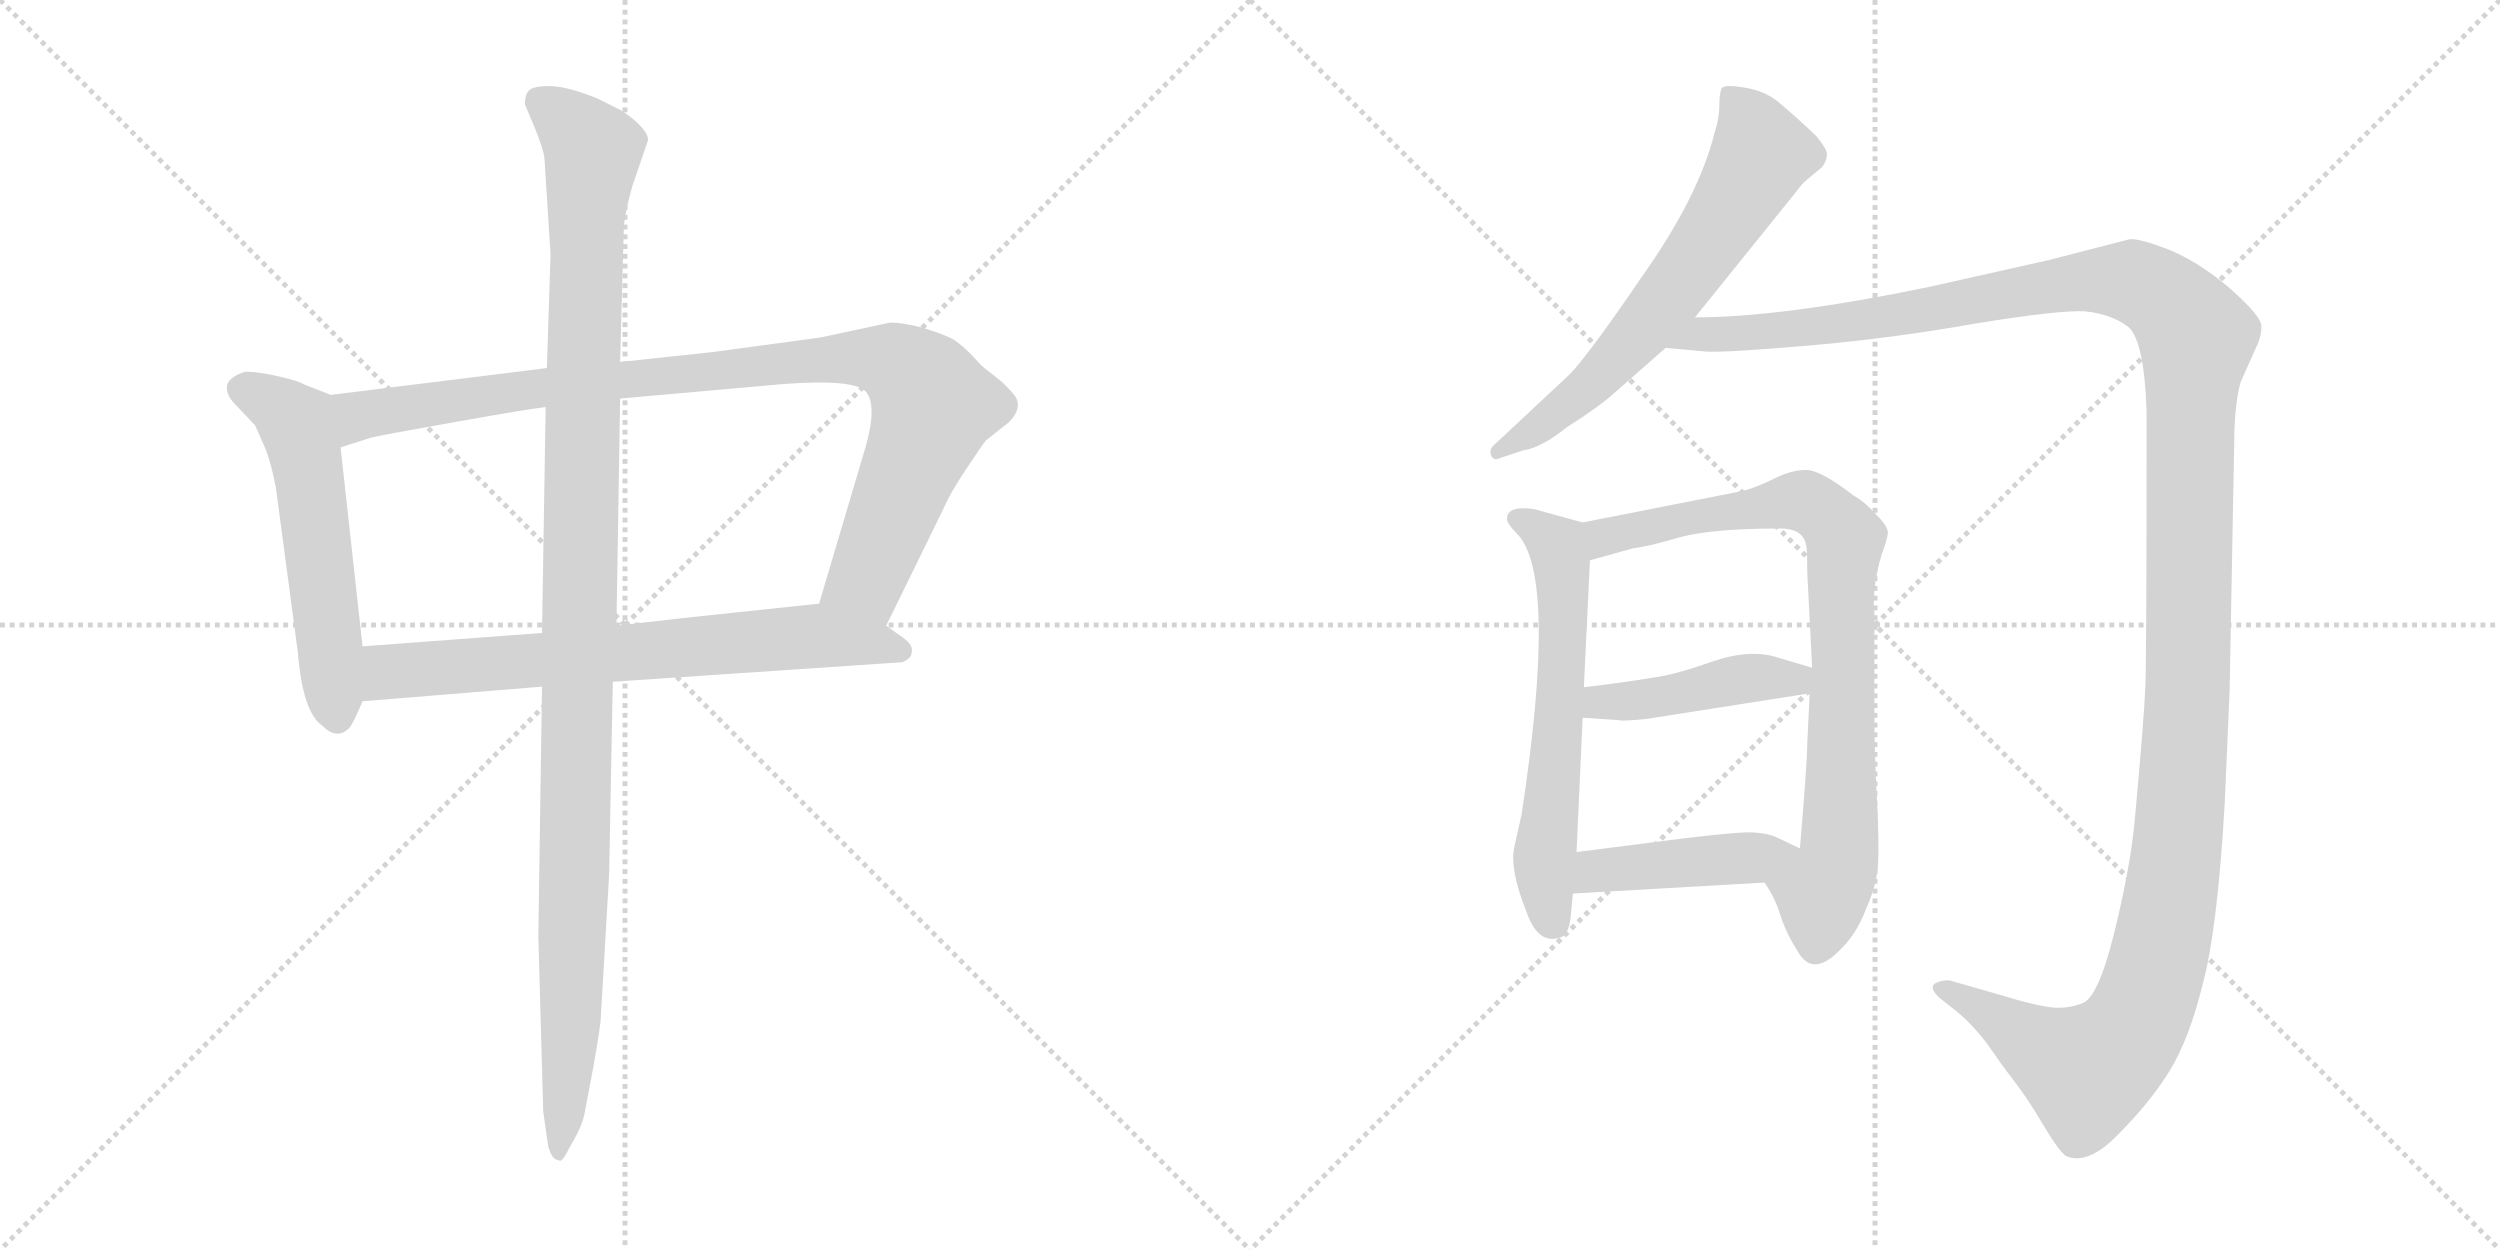 <svg version="1.1" viewBox="0 0 2048 1024" xmlns="http://www.w3.org/2000/svg">
  <g stroke="lightgray" stroke-dasharray="1,1" stroke-width="1" transform="scale(4, 4)">
    <line x1="0" y1="0" x2="256" y2="256"></line>
    <line x1="256" y1="0" x2="0" y2="256"></line>
    <line x1="128" y1="0" x2="128" y2="256"></line>
    <line x1="0" y1="128" x2="256" y2="128"></line>
    <line x1="256" y1="0" x2="512" y2="256"></line>
    <line x1="512" y1="0" x2="256" y2="256"></line>
    <line x1="384" y1="0" x2="384" y2="256"></line>
    <line x1="256" y1="128" x2="512" y2="128"></line>
  </g>
<g transform="scale(1, -1) translate(0, -850)">
   <style type="text/css">
    @keyframes keyframes0 {
      from {
       stroke: black;
       stroke-dashoffset: 555;
       stroke-width: 128;
       }
       64% {
       animation-timing-function: step-end;
       stroke: black;
       stroke-dashoffset: 0;
       stroke-width: 128;
       }
       to {
       stroke: black;
       stroke-width: 1024;
       }
       }
       #make-me-a-hanzi-animation-0 {
         animation: keyframes0 0.702s both;
         animation-delay: 0s;
         animation-timing-function: linear;
       }
    @keyframes keyframes1 {
      from {
       stroke: black;
       stroke-dashoffset: 954;
       stroke-width: 128;
       }
       76% {
       animation-timing-function: step-end;
       stroke: black;
       stroke-dashoffset: 0;
       stroke-width: 128;
       }
       to {
       stroke: black;
       stroke-width: 1024;
       }
       }
       #make-me-a-hanzi-animation-1 {
         animation: keyframes1 1.026s both;
         animation-delay: 0.702s;
         animation-timing-function: linear;
       }
    @keyframes keyframes2 {
      from {
       stroke: black;
       stroke-dashoffset: 698;
       stroke-width: 128;
       }
       69% {
       animation-timing-function: step-end;
       stroke: black;
       stroke-dashoffset: 0;
       stroke-width: 128;
       }
       to {
       stroke: black;
       stroke-width: 1024;
       }
       }
       #make-me-a-hanzi-animation-2 {
         animation: keyframes2 0.818s both;
         animation-delay: 1.728s;
         animation-timing-function: linear;
       }
    @keyframes keyframes3 {
      from {
       stroke: black;
       stroke-dashoffset: 1137;
       stroke-width: 128;
       }
       79% {
       animation-timing-function: step-end;
       stroke: black;
       stroke-dashoffset: 0;
       stroke-width: 128;
       }
       to {
       stroke: black;
       stroke-width: 1024;
       }
       }
       #make-me-a-hanzi-animation-3 {
         animation: keyframes3 1.175s both;
         animation-delay: 2.546s;
         animation-timing-function: linear;
       }
    @keyframes keyframes4 {
      from {
       stroke: black;
       stroke-dashoffset: 641;
       stroke-width: 128;
       }
       68% {
       animation-timing-function: step-end;
       stroke: black;
       stroke-dashoffset: 0;
       stroke-width: 128;
       }
       to {
       stroke: black;
       stroke-width: 1024;
       }
       }
       #make-me-a-hanzi-animation-4 {
         animation: keyframes4 0.772s both;
         animation-delay: 3.721s;
         animation-timing-function: linear;
       }
    @keyframes keyframes5 {
      from {
       stroke: black;
       stroke-dashoffset: 1468;
       stroke-width: 128;
       }
       83% {
       animation-timing-function: step-end;
       stroke: black;
       stroke-dashoffset: 0;
       stroke-width: 128;
       }
       to {
       stroke: black;
       stroke-width: 1024;
       }
       }
       #make-me-a-hanzi-animation-5 {
         animation: keyframes5 1.445s both;
         animation-delay: 4.493s;
         animation-timing-function: linear;
       }
    @keyframes keyframes6 {
      from {
       stroke: black;
       stroke-dashoffset: 603;
       stroke-width: 128;
       }
       66% {
       animation-timing-function: step-end;
       stroke: black;
       stroke-dashoffset: 0;
       stroke-width: 128;
       }
       to {
       stroke: black;
       stroke-width: 1024;
       }
       }
       #make-me-a-hanzi-animation-6 {
         animation: keyframes6 0.741s both;
         animation-delay: 5.938s;
         animation-timing-function: linear;
       }
    @keyframes keyframes7 {
      from {
       stroke: black;
       stroke-dashoffset: 812;
       stroke-width: 128;
       }
       73% {
       animation-timing-function: step-end;
       stroke: black;
       stroke-dashoffset: 0;
       stroke-width: 128;
       }
       to {
       stroke: black;
       stroke-width: 1024;
       }
       }
       #make-me-a-hanzi-animation-7 {
         animation: keyframes7 0.911s both;
         animation-delay: 6.678s;
         animation-timing-function: linear;
       }
    @keyframes keyframes8 {
      from {
       stroke: black;
       stroke-dashoffset: 435;
       stroke-width: 128;
       }
       59% {
       animation-timing-function: step-end;
       stroke: black;
       stroke-dashoffset: 0;
       stroke-width: 128;
       }
       to {
       stroke: black;
       stroke-width: 1024;
       }
       }
       #make-me-a-hanzi-animation-8 {
         animation: keyframes8 0.604s both;
         animation-delay: 7.589s;
         animation-timing-function: linear;
       }
    @keyframes keyframes9 {
      from {
       stroke: black;
       stroke-dashoffset: 434;
       stroke-width: 128;
       }
       59% {
       animation-timing-function: step-end;
       stroke: black;
       stroke-dashoffset: 0;
       stroke-width: 128;
       }
       to {
       stroke: black;
       stroke-width: 1024;
       }
       }
       #make-me-a-hanzi-animation-9 {
         animation: keyframes9 0.603s both;
         animation-delay: 8.193s;
         animation-timing-function: linear;
       }
</style>
<path d="M 271.0 526.5 L 248.0 535.5 Q 246.0 537.5 229.0 541.5 Q 212.0 545.5 201.0 545.5 Q 188.0 541.5 186.0 534.5 Q 185.0 526.5 192.0 519.5 L 209.0 501.5 L 217.0 483.5 Q 222.0 471.5 226.0 450.5 L 244.0 315.5 Q 248.0 266.5 264.0 255.5 Q 276.0 243.5 286.0 253.5 Q 289.0 256.5 297.0 275.5 L 297.0 320.5 L 279.0 483.5 C 276.0 513.5 274.0 525.5 271.0 526.5 Z" fill="lightgray"></path> 
<path d="M 728.0 585.5 L 672.0 573.5 L 583.0 561.5 L 508.0 553.5 L 448.0 548.5 L 271.0 526.5 C 241.0 522.5 250.0 474.5 279.0 483.5 L 304.0 491.5 Q 312.0 493.5 374.0 504.5 Q 436.0 515.5 447.0 516.5 L 508.0 523.5 L 643.0 535.5 Q 699.0 539.5 709.0 529.5 Q 719.0 518.5 709.0 483.5 L 671.0 355.5 C 662.0 326.5 713.0 310.5 726.0 337.5 L 773.0 433.5 Q 778.0 445.5 792.0 466.5 Q 806.0 487.5 808.0 489.5 L 827.0 504.5 Q 839.0 517.5 830.0 527.5 Q 822.0 536.5 819.0 538.5 L 804.0 550.5 Q 790.0 566.5 780.0 572.5 Q 770.0 577.5 752.0 582.5 Q 734.0 586.5 728.0 585.5 Z" fill="lightgray"></path> 
<path d="M 297.0 275.5 L 444.0 287.5 L 502.0 291.5 L 739.0 307.5 Q 747.0 310.5 747.0 316.5 Q 748.0 322.5 737.0 329.5 L 726.0 337.5 C 702.0 355.5 697.0 358.5 671.0 355.5 L 567.0 344.5 Q 566.0 344.5 505.0 337.5 L 444.0 331.5 L 297.0 320.5 C 267.0 318.5 267.0 273.5 297.0 275.5 Z" fill="lightgray"></path> 
<path d="M 508.0 553.5 L 511.0 661.5 Q 511.0 672.5 518.0 697.5 L 531.0 735.5 Q 530.0 745.5 509.0 759.5 L 489.0 769.5 Q 464.0 779.5 450.0 779.5 Q 436.0 779.5 433.0 775.5 Q 430.0 772.5 430.0 764.5 L 438.0 745.5 Q 445.0 728.5 446.0 720.5 L 451.0 641.5 L 448.0 548.5 L 447.0 516.5 L 444.0 331.5 L 444.0 287.5 L 441.0 83.5 L 445.0 -60.5 L 449.0 -88.5 Q 452.0 -100.5 458.0 -100.5 Q 460.0 -103.5 468.0 -87.5 Q 477.0 -72.5 479.0 -61.5 L 486.0 -24.5 Q 490.0 -2.5 492.0 13.5 L 499.0 133.5 L 502.0 291.5 L 505.0 337.5 L 508.0 523.5 L 508.0 553.5 Z" fill="lightgray"></path> 
<path d="M 1388.5 590.0 L 1471.5 693.0 Q 1476.5 700.0 1480.5 703.0 L 1492.5 713.0 Q 1496.5 718.0 1496.5 723.0 Q 1497.5 727.0 1487.5 739.0 Q 1470.5 755.0 1458.5 765.0 Q 1447.5 775.0 1430.5 778.0 Q 1413.5 781.0 1410.5 778.0 Q 1408.5 774.0 1408.5 764.0 Q 1408.5 753.0 1404.5 741.0 Q 1391.5 689.0 1345.5 624.0 Q 1300.5 558.0 1285.5 543.0 L 1224.5 486.0 Q 1219.5 482.0 1221.5 477.0 Q 1223.5 472.0 1229.5 475.0 L 1247.5 481.0 Q 1262.5 483.0 1283.5 500.0 Q 1310.5 517.0 1323.5 529.0 L 1364.5 565.0 L 1388.5 590.0 Z" fill="lightgray"></path> 
<path d="M 1364.5 565.0 L 1397.5 562.0 Q 1413.5 561.0 1482.5 567.0 Q 1551.5 573.0 1618.5 585.0 Q 1686.5 596.0 1707.5 595.0 Q 1728.5 593.0 1742.5 583.0 Q 1756.5 573.0 1758.5 513.0 Q 1758.5 314.0 1757.5 288.0 Q 1756.5 262.0 1748.5 175.0 Q 1744.5 136.0 1731.5 84.0 Q 1718.5 32.0 1705.5 28.0 Q 1692.5 23.0 1678.5 25.0 Q 1664.5 27.0 1638.5 35.0 L 1596.5 47.0 Q 1589.5 47.0 1584.5 44.0 Q 1580.5 40.0 1589.5 32.0 L 1603.5 21.0 Q 1617.5 9.0 1628.5 -6.0 Q 1639.5 -22.0 1649.5 -35.0 Q 1660.5 -49.0 1673.5 -71.0 Q 1686.5 -93.0 1692.5 -97.0 Q 1710.5 -105.0 1735.5 -79.0 Q 1761.5 -53.0 1777.5 -27.0 Q 1793.5 -1.0 1804.5 44.0 Q 1816.5 88.0 1822.5 192.0 L 1826.5 284.0 L 1830.5 500.0 Q 1831.5 522.0 1835.5 537.0 L 1848.5 566.0 Q 1852.5 574.0 1852.5 583.0 Q 1852.5 591.0 1826.5 614.0 Q 1800.5 636.0 1775.5 646.0 Q 1751.5 655.0 1744.5 654.0 L 1678.5 637.0 L 1580.5 615.0 Q 1459.5 590.0 1388.5 590.0 C 1358.5 589.0 1334.5 567.0 1364.5 565.0 Z" fill="lightgray"></path> 
<path d="M 1286.5 97.0 L 1288.5 118.0 L 1291.5 152.0 L 1296.5 262.0 L 1297.5 287.0 L 1302.5 391.0 C 1303.5 420.0 1303.5 420.0 1296.5 422.0 L 1256.5 433.0 Q 1234.5 436.0 1234.5 425.0 Q 1234.5 421.0 1242.5 413.0 Q 1276.5 379.0 1246.5 183.0 L 1240.5 156.0 Q 1236.5 138.0 1250.5 103.0 Q 1260.5 74.0 1280.5 83.0 Q 1284.5 85.0 1286.5 97.0 Z" fill="lightgray"></path> 
<path d="M 1445.5 127.0 Q 1454.5 114.0 1458.5 100.0 Q 1463.5 85.0 1472.5 71.0 Q 1484.5 49.0 1506.5 71.0 Q 1520.5 84.0 1528.5 105.0 Q 1537.5 125.0 1538.5 142.0 Q 1539.5 159.0 1537.5 197.0 Q 1535.5 235.0 1535.5 261.0 L 1535.5 349.0 Q 1534.5 351.0 1535.5 367.0 Q 1537.5 383.0 1541.5 396.0 Q 1546.5 409.0 1546.5 414.0 Q 1546.5 419.0 1536.5 429.0 Q 1527.5 439.0 1518.5 444.0 Q 1491.5 465.0 1479.5 465.0 Q 1467.5 465.0 1453.5 458.0 Q 1439.5 451.0 1428.5 448.0 L 1296.5 422.0 C 1267.5 416.0 1273.5 383.0 1302.5 391.0 L 1338.5 401.0 Q 1349.5 402.0 1376.5 410.0 Q 1403.5 417.0 1455.5 417.0 Q 1476.5 418.0 1479.5 404.0 Q 1480.5 401.0 1480.5 381.0 L 1484.5 303.0 L 1482.5 282.0 L 1480.5 241.0 Q 1480.5 226.0 1474.5 155.0 C 1472.5 125.0 1430.5 153.0 1445.5 127.0 Z" fill="lightgray"></path> 
<path d="M 1348.5 261.0 L 1482.5 282.0 C 1512.5 287.0 1513.5 294.0 1484.5 303.0 L 1457.5 311.0 Q 1434.5 319.0 1402.5 308.0 Q 1371.5 297.0 1354.5 295.0 Q 1338.5 292.0 1297.5 287.0 C 1267.5 283.0 1266.5 264.0 1296.5 262.0 L 1326.5 260.0 Q 1327.5 259.0 1348.5 261.0 Z" fill="lightgray"></path> 
<path d="M 1288.5 118.0 L 1445.5 127.0 C 1475.5 129.0 1501.5 142.0 1474.5 155.0 L 1455.5 164.0 Q 1449.5 167.0 1437.5 168.0 Q 1426.5 169.0 1377.5 163.0 L 1291.5 152.0 C 1261.5 148.0 1258.5 116.0 1288.5 118.0 Z" fill="lightgray"></path> 
      <clipPath id="make-me-a-hanzi-clip-0">
      <path d="M 271.0 526.5 L 248.0 535.5 Q 246.0 537.5 229.0 541.5 Q 212.0 545.5 201.0 545.5 Q 188.0 541.5 186.0 534.5 Q 185.0 526.5 192.0 519.5 L 209.0 501.5 L 217.0 483.5 Q 222.0 471.5 226.0 450.5 L 244.0 315.5 Q 248.0 266.5 264.0 255.5 Q 276.0 243.5 286.0 253.5 Q 289.0 256.5 297.0 275.5 L 297.0 320.5 L 279.0 483.5 C 276.0 513.5 274.0 525.5 271.0 526.5 Z" fill="lightgray"></path>
      </clipPath>
      <path clip-path="url(#make-me-a-hanzi-clip-0)" d="M 196.0 531.5 L 229.0 516.5 L 245.0 499.5 L 276.0 262.5 " fill="none" id="make-me-a-hanzi-animation-0" stroke-dasharray="427 854" stroke-linecap="round"></path>

      <clipPath id="make-me-a-hanzi-clip-1">
      <path d="M 728.0 585.5 L 672.0 573.5 L 583.0 561.5 L 508.0 553.5 L 448.0 548.5 L 271.0 526.5 C 241.0 522.5 250.0 474.5 279.0 483.5 L 304.0 491.5 Q 312.0 493.5 374.0 504.5 Q 436.0 515.5 447.0 516.5 L 508.0 523.5 L 643.0 535.5 Q 699.0 539.5 709.0 529.5 Q 719.0 518.5 709.0 483.5 L 671.0 355.5 C 662.0 326.5 713.0 310.5 726.0 337.5 L 773.0 433.5 Q 778.0 445.5 792.0 466.5 Q 806.0 487.5 808.0 489.5 L 827.0 504.5 Q 839.0 517.5 830.0 527.5 Q 822.0 536.5 819.0 538.5 L 804.0 550.5 Q 790.0 566.5 780.0 572.5 Q 770.0 577.5 752.0 582.5 Q 734.0 586.5 728.0 585.5 Z" fill="lightgray"></path>
      </clipPath>
      <path clip-path="url(#make-me-a-hanzi-clip-1)" d="M 283.0 491.5 L 295.0 510.5 L 398.0 526.5 L 667.0 555.5 L 732.0 553.5 L 757.0 533.5 L 765.0 516.5 L 710.0 375.5 L 680.0 360.5 " fill="none" id="make-me-a-hanzi-animation-1" stroke-dasharray="826 1652" stroke-linecap="round"></path>

      <clipPath id="make-me-a-hanzi-clip-2">
      <path d="M 297.0 275.5 L 444.0 287.5 L 502.0 291.5 L 739.0 307.5 Q 747.0 310.5 747.0 316.5 Q 748.0 322.5 737.0 329.5 L 726.0 337.5 C 702.0 355.5 697.0 358.5 671.0 355.5 L 567.0 344.5 Q 566.0 344.5 505.0 337.5 L 444.0 331.5 L 297.0 320.5 C 267.0 318.5 267.0 273.5 297.0 275.5 Z" fill="lightgray"></path>
      </clipPath>
      <path clip-path="url(#make-me-a-hanzi-clip-2)" d="M 304.0 283.5 L 321.0 300.5 L 670.0 329.5 L 737.0 316.5 " fill="none" id="make-me-a-hanzi-animation-2" stroke-dasharray="570 1140" stroke-linecap="round"></path>

      <clipPath id="make-me-a-hanzi-clip-3">
      <path d="M 508.0 553.5 L 511.0 661.5 Q 511.0 672.5 518.0 697.5 L 531.0 735.5 Q 530.0 745.5 509.0 759.5 L 489.0 769.5 Q 464.0 779.5 450.0 779.5 Q 436.0 779.5 433.0 775.5 Q 430.0 772.5 430.0 764.5 L 438.0 745.5 Q 445.0 728.5 446.0 720.5 L 451.0 641.5 L 448.0 548.5 L 447.0 516.5 L 444.0 331.5 L 444.0 287.5 L 441.0 83.5 L 445.0 -60.5 L 449.0 -88.5 Q 452.0 -100.5 458.0 -100.5 Q 460.0 -103.5 468.0 -87.5 Q 477.0 -72.5 479.0 -61.5 L 486.0 -24.5 Q 490.0 -2.5 492.0 13.5 L 499.0 133.5 L 502.0 291.5 L 505.0 337.5 L 508.0 523.5 L 508.0 553.5 Z" fill="lightgray"></path>
      </clipPath>
      <path clip-path="url(#make-me-a-hanzi-clip-3)" d="M 441.0 767.5 L 486.0 726.5 L 480.0 667.5 L 468.0 11.5 L 456.0 -92.5 " fill="none" id="make-me-a-hanzi-animation-3" stroke-dasharray="1009 2018" stroke-linecap="round"></path>

      <clipPath id="make-me-a-hanzi-clip-4">
      <path d="M 1388.5 590.0 L 1471.5 693.0 Q 1476.5 700.0 1480.5 703.0 L 1492.5 713.0 Q 1496.5 718.0 1496.5 723.0 Q 1497.5 727.0 1487.5 739.0 Q 1470.5 755.0 1458.5 765.0 Q 1447.5 775.0 1430.5 778.0 Q 1413.5 781.0 1410.5 778.0 Q 1408.5 774.0 1408.5 764.0 Q 1408.5 753.0 1404.5 741.0 Q 1391.5 689.0 1345.5 624.0 Q 1300.5 558.0 1285.5 543.0 L 1224.5 486.0 Q 1219.5 482.0 1221.5 477.0 Q 1223.5 472.0 1229.5 475.0 L 1247.5 481.0 Q 1262.5 483.0 1283.5 500.0 Q 1310.5 517.0 1323.5 529.0 L 1364.5 565.0 L 1388.5 590.0 Z" fill="lightgray"></path>
      </clipPath>
      <path clip-path="url(#make-me-a-hanzi-clip-4)" d="M 1415.5 770.0 L 1431.5 754.0 L 1442.5 724.0 L 1420.5 684.0 L 1365.5 605.0 L 1315.5 548.0 L 1268.5 506.0 L 1226.5 480.0 " fill="none" id="make-me-a-hanzi-animation-4" stroke-dasharray="513 1026" stroke-linecap="round"></path>

      <clipPath id="make-me-a-hanzi-clip-5">
      <path d="M 1364.5 565.0 L 1397.5 562.0 Q 1413.5 561.0 1482.5 567.0 Q 1551.5 573.0 1618.5 585.0 Q 1686.5 596.0 1707.5 595.0 Q 1728.5 593.0 1742.5 583.0 Q 1756.5 573.0 1758.5 513.0 Q 1758.5 314.0 1757.5 288.0 Q 1756.5 262.0 1748.5 175.0 Q 1744.5 136.0 1731.5 84.0 Q 1718.5 32.0 1705.5 28.0 Q 1692.5 23.0 1678.5 25.0 Q 1664.5 27.0 1638.5 35.0 L 1596.5 47.0 Q 1589.5 47.0 1584.5 44.0 Q 1580.5 40.0 1589.5 32.0 L 1603.5 21.0 Q 1617.5 9.0 1628.5 -6.0 Q 1639.5 -22.0 1649.5 -35.0 Q 1660.5 -49.0 1673.5 -71.0 Q 1686.5 -93.0 1692.5 -97.0 Q 1710.5 -105.0 1735.5 -79.0 Q 1761.5 -53.0 1777.5 -27.0 Q 1793.5 -1.0 1804.5 44.0 Q 1816.5 88.0 1822.5 192.0 L 1826.5 284.0 L 1830.5 500.0 Q 1831.5 522.0 1835.5 537.0 L 1848.5 566.0 Q 1852.5 574.0 1852.5 583.0 Q 1852.5 591.0 1826.5 614.0 Q 1800.5 636.0 1775.5 646.0 Q 1751.5 655.0 1744.5 654.0 L 1678.5 637.0 L 1580.5 615.0 Q 1459.5 590.0 1388.5 590.0 C 1358.5 589.0 1334.5 567.0 1364.5 565.0 Z" fill="lightgray"></path>
      </clipPath>
      <path clip-path="url(#make-me-a-hanzi-clip-5)" d="M 1370.5 567.0 L 1394.5 576.0 L 1470.5 579.0 L 1731.5 621.0 L 1757.5 616.0 L 1775.5 604.0 L 1799.5 574.0 L 1784.5 164.0 L 1758.5 31.0 L 1742.5 0.0 L 1710.5 -27.0 L 1591.5 40.0 " fill="none" id="make-me-a-hanzi-animation-5" stroke-dasharray="1340 2680" stroke-linecap="round"></path>

      <clipPath id="make-me-a-hanzi-clip-6">
      <path d="M 1286.5 97.0 L 1288.5 118.0 L 1291.5 152.0 L 1296.5 262.0 L 1297.5 287.0 L 1302.5 391.0 C 1303.5 420.0 1303.5 420.0 1296.5 422.0 L 1256.5 433.0 Q 1234.5 436.0 1234.5 425.0 Q 1234.5 421.0 1242.5 413.0 Q 1276.5 379.0 1246.5 183.0 L 1240.5 156.0 Q 1236.5 138.0 1250.5 103.0 Q 1260.5 74.0 1280.5 83.0 Q 1284.5 85.0 1286.5 97.0 Z" fill="lightgray"></path>
      </clipPath>
      <path clip-path="url(#make-me-a-hanzi-clip-6)" d="M 1244.5 423.0 L 1271.5 408.0 L 1278.5 394.0 L 1279.5 295.0 L 1264.5 143.0 L 1272.5 95.0 " fill="none" id="make-me-a-hanzi-animation-6" stroke-dasharray="475 950" stroke-linecap="round"></path>

      <clipPath id="make-me-a-hanzi-clip-7">
      <path d="M 1445.5 127.0 Q 1454.5 114.0 1458.5 100.0 Q 1463.5 85.0 1472.5 71.0 Q 1484.5 49.0 1506.5 71.0 Q 1520.5 84.0 1528.5 105.0 Q 1537.5 125.0 1538.5 142.0 Q 1539.5 159.0 1537.5 197.0 Q 1535.5 235.0 1535.5 261.0 L 1535.5 349.0 Q 1534.5 351.0 1535.5 367.0 Q 1537.5 383.0 1541.5 396.0 Q 1546.5 409.0 1546.5 414.0 Q 1546.5 419.0 1536.5 429.0 Q 1527.5 439.0 1518.5 444.0 Q 1491.5 465.0 1479.5 465.0 Q 1467.5 465.0 1453.5 458.0 Q 1439.5 451.0 1428.5 448.0 L 1296.5 422.0 C 1267.5 416.0 1273.5 383.0 1302.5 391.0 L 1338.5 401.0 Q 1349.5 402.0 1376.5 410.0 Q 1403.5 417.0 1455.5 417.0 Q 1476.5 418.0 1479.5 404.0 Q 1480.5 401.0 1480.5 381.0 L 1484.5 303.0 L 1482.5 282.0 L 1480.5 241.0 Q 1480.5 226.0 1474.5 155.0 C 1472.5 125.0 1430.5 153.0 1445.5 127.0 Z" fill="lightgray"></path>
      </clipPath>
      <path clip-path="url(#make-me-a-hanzi-clip-7)" d="M 1316.5 410.0 L 1320.5 417.0 L 1355.5 415.0 L 1363.5 429.0 L 1391.5 422.0 L 1407.5 438.0 L 1432.5 424.0 L 1447.5 437.0 L 1488.5 435.0 L 1508.5 414.0 L 1511.5 387.0 L 1505.5 363.0 L 1513.5 283.0 L 1504.5 260.0 L 1510.5 213.0 L 1502.5 181.0 L 1510.5 169.0 L 1489.5 97.0 " fill="none" id="make-me-a-hanzi-animation-7" stroke-dasharray="684 1368" stroke-linecap="round"></path>

      <clipPath id="make-me-a-hanzi-clip-8">
      <path d="M 1348.5 261.0 L 1482.5 282.0 C 1512.5 287.0 1513.5 294.0 1484.5 303.0 L 1457.5 311.0 Q 1434.5 319.0 1402.5 308.0 Q 1371.5 297.0 1354.5 295.0 Q 1338.5 292.0 1297.5 287.0 C 1267.5 283.0 1266.5 264.0 1296.5 262.0 L 1326.5 260.0 Q 1327.5 259.0 1348.5 261.0 Z" fill="lightgray"></path>
      </clipPath>
      <path clip-path="url(#make-me-a-hanzi-clip-8)" d="M 1304.5 268.0 L 1311.5 276.0 L 1368.5 280.0 L 1438.5 295.0 L 1469.5 293.0 L 1475.5 299.0 " fill="none" id="make-me-a-hanzi-animation-8" stroke-dasharray="307 614" stroke-linecap="round"></path>

      <clipPath id="make-me-a-hanzi-clip-9">
      <path d="M 1288.5 118.0 L 1445.5 127.0 C 1475.5 129.0 1501.5 142.0 1474.5 155.0 L 1455.5 164.0 Q 1449.5 167.0 1437.5 168.0 Q 1426.5 169.0 1377.5 163.0 L 1291.5 152.0 C 1261.5 148.0 1258.5 116.0 1288.5 118.0 Z" fill="lightgray"></path>
      </clipPath>
      <path clip-path="url(#make-me-a-hanzi-clip-9)" d="M 1296.5 123.0 L 1303.5 134.0 L 1315.5 138.0 L 1467.5 153.0 " fill="none" id="make-me-a-hanzi-animation-9" stroke-dasharray="306 612" stroke-linecap="round"></path>

</g>
</svg>
